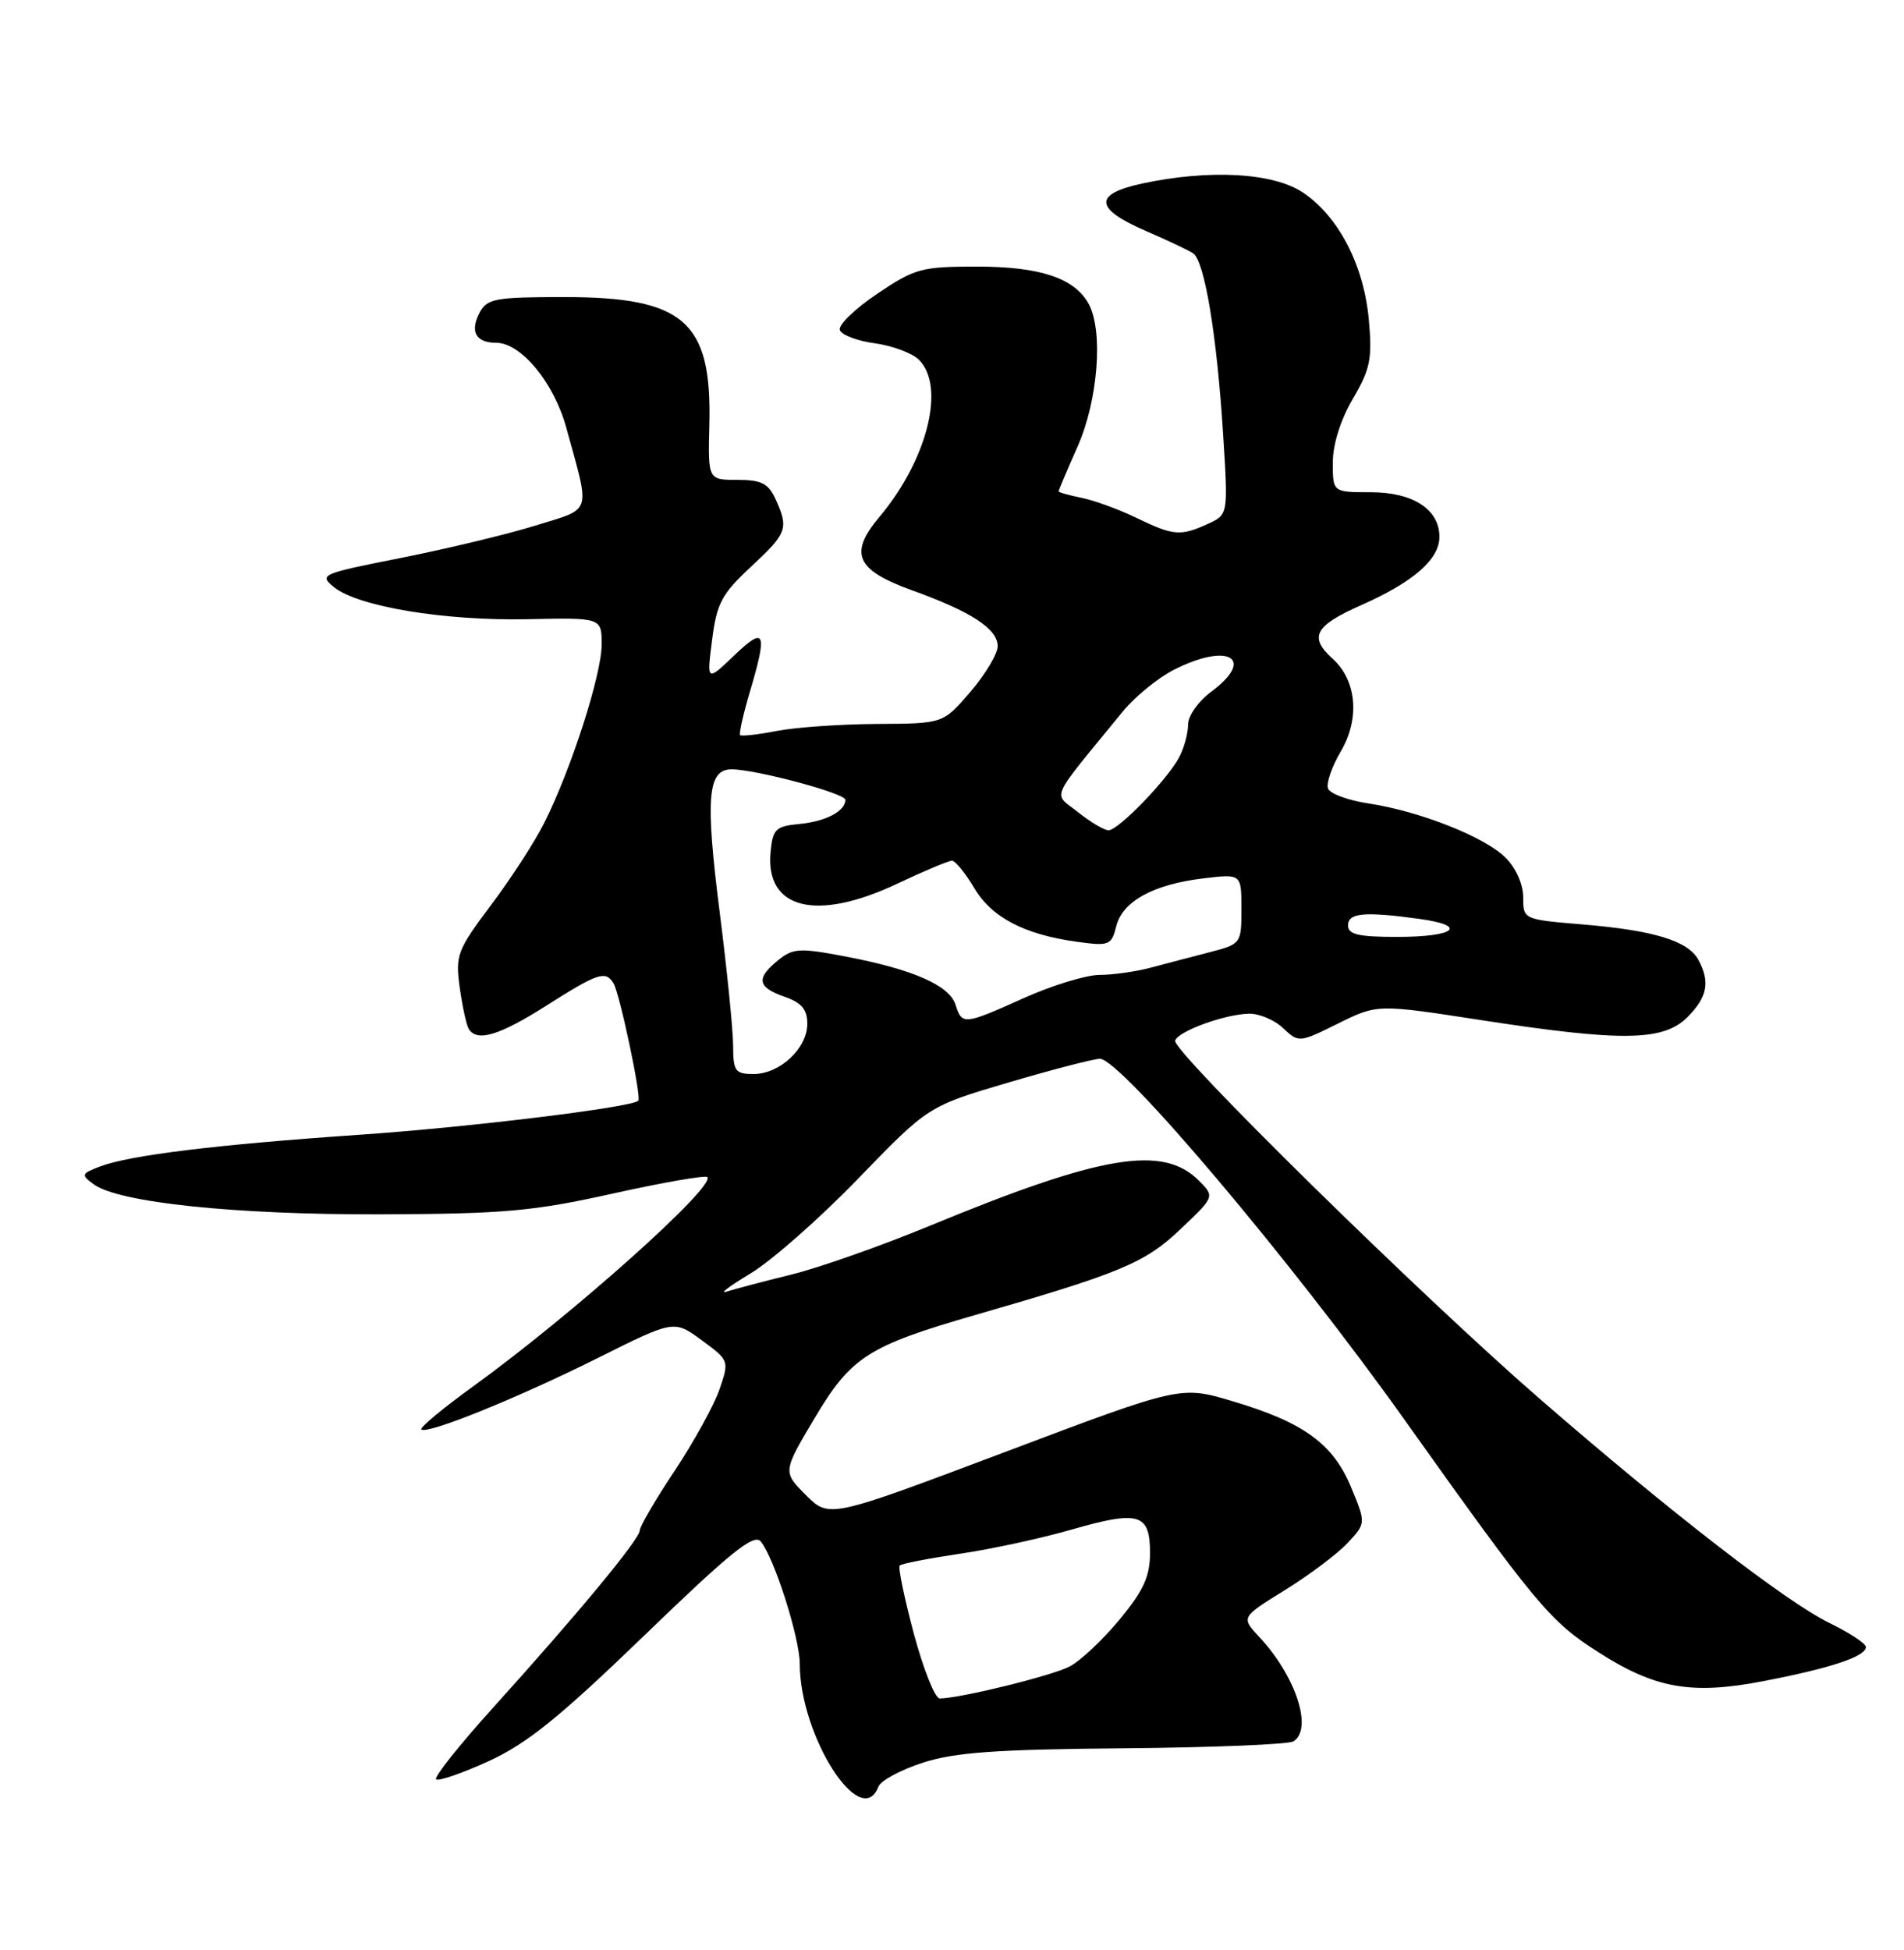 <?xml version="1.0" encoding="UTF-8" standalone="no"?>
<!DOCTYPE svg PUBLIC "-//W3C//DTD SVG 1.1//EN" "http://www.w3.org/Graphics/SVG/1.1/DTD/svg11.dtd" >
<svg xmlns="http://www.w3.org/2000/svg" xmlns:xlink="http://www.w3.org/1999/xlink" version="1.1" viewBox="0 0 250 256">
 <g >
 <path fill="currentColor"
d=" M 115.34 234.55 C 115.65 233.76 118.28 232.34 121.20 231.40 C 125.41 230.05 130.83 229.66 147.58 229.52 C 159.17 229.42 169.18 229.01 169.83 228.61 C 172.42 227.00 170.15 220.05 165.35 214.91 C 162.94 212.32 162.94 212.32 168.72 208.75 C 171.90 206.78 175.59 204.01 176.93 202.58 C 179.36 199.98 179.36 199.98 177.41 195.27 C 175.04 189.54 171.17 186.73 161.86 183.96 C 155.03 181.92 155.03 181.92 131.95 190.63 C 108.87 199.33 108.87 199.33 105.82 196.28 C 102.77 193.23 102.77 193.23 106.97 186.16 C 111.75 178.13 113.98 176.70 128.00 172.65 C 147.18 167.12 150.32 165.81 154.98 161.39 C 159.50 157.10 159.50 157.10 157.44 155.02 C 152.72 150.25 144.61 151.61 122.00 160.96 C 115.67 163.57 107.53 166.44 103.90 167.33 C 100.27 168.22 96.45 169.23 95.40 169.57 C 94.36 169.92 95.75 168.86 98.50 167.21 C 101.25 165.57 107.63 159.96 112.68 154.73 C 121.87 145.23 121.87 145.23 132.42 142.11 C 138.23 140.40 143.63 139.00 144.42 139.00 C 147.17 139.00 169.66 165.64 184.36 186.31 C 201.65 210.61 203.49 212.83 209.78 216.85 C 217.31 221.68 222.07 222.53 231.50 220.71 C 240.39 219.00 245.00 217.47 245.00 216.22 C 245.00 215.77 242.86 214.36 240.25 213.09 C 234.56 210.33 219.33 198.54 202.09 183.57 C 186.59 170.11 153.85 137.95 154.30 136.61 C 154.71 135.38 160.72 133.18 163.94 133.08 C 165.28 133.03 167.31 133.88 168.46 134.96 C 170.53 136.91 170.57 136.91 175.69 134.37 C 180.85 131.82 180.85 131.82 194.39 133.91 C 212.93 136.77 218.39 136.70 221.55 133.55 C 224.18 130.91 224.57 128.94 223.02 126.04 C 221.68 123.53 217.21 122.15 207.89 121.37 C 200.00 120.71 200.00 120.71 200.00 117.81 C 200.00 116.11 199.04 113.95 197.69 112.60 C 194.96 109.87 186.37 106.48 179.63 105.47 C 177.00 105.07 174.63 104.20 174.37 103.52 C 174.11 102.84 174.87 100.64 176.06 98.63 C 178.58 94.34 178.14 89.34 174.98 86.48 C 171.82 83.63 172.61 82.15 178.74 79.44 C 185.60 76.40 189.00 73.43 189.00 70.48 C 189.00 66.87 185.53 64.62 179.96 64.62 C 175.00 64.62 175.00 64.62 175.00 60.74 C 175.00 58.35 176.01 55.13 177.63 52.36 C 179.92 48.46 180.20 47.10 179.73 41.98 C 179.09 34.85 175.77 28.43 171.10 25.29 C 167.22 22.67 158.83 22.20 149.99 24.09 C 143.52 25.48 143.68 27.40 150.50 30.34 C 153.25 31.53 156.02 32.84 156.65 33.25 C 158.16 34.23 159.78 43.99 160.60 57.03 C 161.27 67.56 161.27 67.56 158.59 68.78 C 154.99 70.42 154.07 70.34 149.18 67.97 C 146.88 66.86 143.64 65.68 141.99 65.35 C 140.35 65.02 139.00 64.64 139.00 64.50 C 139.00 64.36 140.12 61.71 141.50 58.60 C 144.17 52.57 144.88 43.51 142.97 39.94 C 141.14 36.53 136.61 35.00 128.29 35.00 C 120.99 35.00 120.13 35.23 115.18 38.57 C 112.26 40.53 110.05 42.67 110.27 43.32 C 110.49 43.97 112.56 44.76 114.87 45.07 C 117.18 45.39 119.79 46.36 120.67 47.24 C 124.18 50.76 121.76 60.38 115.48 67.85 C 111.43 72.66 112.38 74.83 119.71 77.48 C 127.56 80.31 131.00 82.56 131.00 84.84 C 131.00 85.83 129.39 88.52 127.42 90.82 C 123.84 95.00 123.84 95.00 115.17 95.04 C 110.40 95.07 104.47 95.48 102.00 95.96 C 99.53 96.44 97.36 96.68 97.18 96.51 C 97.01 96.34 97.57 93.82 98.43 90.92 C 100.81 82.91 100.49 82.14 96.40 86.05 C 92.79 89.50 92.79 89.50 93.50 84.00 C 94.11 79.20 94.76 77.98 98.60 74.41 C 103.37 69.98 103.58 69.38 101.84 65.55 C 100.89 63.46 99.98 63.00 96.82 63.00 C 92.96 63.00 92.96 63.00 93.14 55.75 C 93.48 42.21 89.84 39.00 74.08 39.00 C 65.06 39.00 63.96 39.20 62.99 41.02 C 61.66 43.51 62.47 45.00 65.14 45.00 C 68.40 45.00 72.72 50.21 74.34 56.10 C 77.53 67.70 77.86 66.65 70.26 69.01 C 66.54 70.16 58.61 72.06 52.63 73.25 C 42.16 75.32 41.84 75.45 43.85 77.08 C 47.01 79.64 58.38 81.52 69.25 81.29 C 79.00 81.08 79.00 81.08 79.00 84.62 C 79.00 88.55 74.99 101.02 71.47 108.01 C 70.23 110.50 67.08 115.36 64.47 118.82 C 60.03 124.74 59.78 125.39 60.36 129.64 C 60.71 132.13 61.24 134.58 61.55 135.08 C 62.63 136.83 65.54 135.96 71.79 131.99 C 78.52 127.72 79.51 127.39 80.55 129.08 C 81.36 130.39 84.26 144.08 83.81 144.51 C 82.89 145.39 61.38 148.01 47.00 148.99 C 28.39 150.27 17.01 151.66 13.13 153.14 C 10.66 154.09 10.61 154.23 12.31 155.48 C 15.58 157.88 30.89 159.48 50.00 159.42 C 66.20 159.36 69.98 159.02 80.44 156.70 C 87.01 155.24 92.60 154.27 92.87 154.53 C 94.04 155.70 75.17 172.57 62.20 181.95 C 58.18 184.86 55.09 187.42 55.32 187.66 C 56.03 188.37 67.96 183.54 78.50 178.28 C 88.50 173.28 88.50 173.28 92.14 175.95 C 95.75 178.60 95.76 178.65 94.47 182.40 C 93.76 184.48 91.11 189.28 88.59 193.08 C 86.06 196.87 84.00 200.41 84.00 200.93 C 84.00 202.06 75.79 211.97 64.66 224.28 C 60.30 229.11 56.97 233.30 57.26 233.59 C 57.55 233.88 60.65 232.81 64.14 231.22 C 69.19 228.91 73.42 225.50 84.64 214.67 C 95.92 203.77 99.00 201.29 99.89 202.37 C 101.65 204.49 105.00 214.99 105.01 218.41 C 105.02 227.92 113.06 240.49 115.34 234.55 Z  M 119.99 214.48 C 118.74 209.80 117.90 205.76 118.14 205.52 C 118.39 205.28 121.94 204.59 126.04 203.98 C 130.14 203.38 136.74 201.95 140.69 200.81 C 149.56 198.26 151.00 198.69 151.00 203.86 C 151.00 206.96 150.16 208.79 147.01 212.61 C 144.82 215.26 141.87 218.04 140.45 218.78 C 138.13 219.99 126.18 222.94 123.39 222.98 C 122.78 222.99 121.25 219.17 119.99 214.48 Z  M 96.26 137.25 C 96.25 135.19 95.46 127.33 94.50 119.79 C 92.59 104.76 92.90 101.00 96.06 101.00 C 99.22 101.00 111.00 104.15 111.00 105.00 C 111.00 106.49 108.43 107.84 105.00 108.17 C 101.84 108.47 101.47 108.83 101.18 111.84 C 100.46 119.37 107.17 121.05 117.84 116.00 C 121.33 114.35 124.54 113.00 124.99 113.00 C 125.44 113.00 126.74 114.60 127.90 116.55 C 130.19 120.44 134.50 122.70 141.47 123.65 C 145.64 124.22 145.94 124.10 146.57 121.59 C 147.39 118.32 151.46 116.09 158.05 115.31 C 163.00 114.72 163.00 114.72 163.00 119.32 C 163.00 123.90 162.97 123.93 158.75 125.03 C 156.41 125.63 152.93 126.55 151.00 127.06 C 149.07 127.57 146.08 127.99 144.34 127.99 C 142.61 128.00 138.18 129.35 134.50 131.00 C 126.55 134.57 126.32 134.59 125.47 131.91 C 124.66 129.36 119.86 127.25 111.01 125.57 C 104.99 124.42 104.14 124.47 102.17 126.06 C 99.24 128.44 99.44 129.61 103.00 130.85 C 105.26 131.64 106.00 132.52 106.00 134.41 C 106.00 137.63 102.39 141.00 98.95 141.00 C 96.53 141.00 96.27 140.64 96.26 137.25 Z  M 177.00 121.50 C 177.00 119.84 179.12 119.64 186.34 120.63 C 192.88 121.53 191.08 123.00 183.44 123.00 C 178.38 123.00 177.00 122.68 177.00 121.50 Z  M 141.54 106.62 C 138.24 103.98 137.58 105.45 147.41 93.43 C 149.00 91.48 152.02 89.01 154.12 87.94 C 161.31 84.27 164.95 86.44 159.00 90.84 C 157.35 92.06 156.00 93.98 156.00 95.10 C 156.00 96.22 155.50 98.11 154.88 99.32 C 153.39 102.24 146.86 109.00 145.55 109.00 C 144.97 108.99 143.17 107.92 141.54 106.62 Z "/>
</g>
</svg>